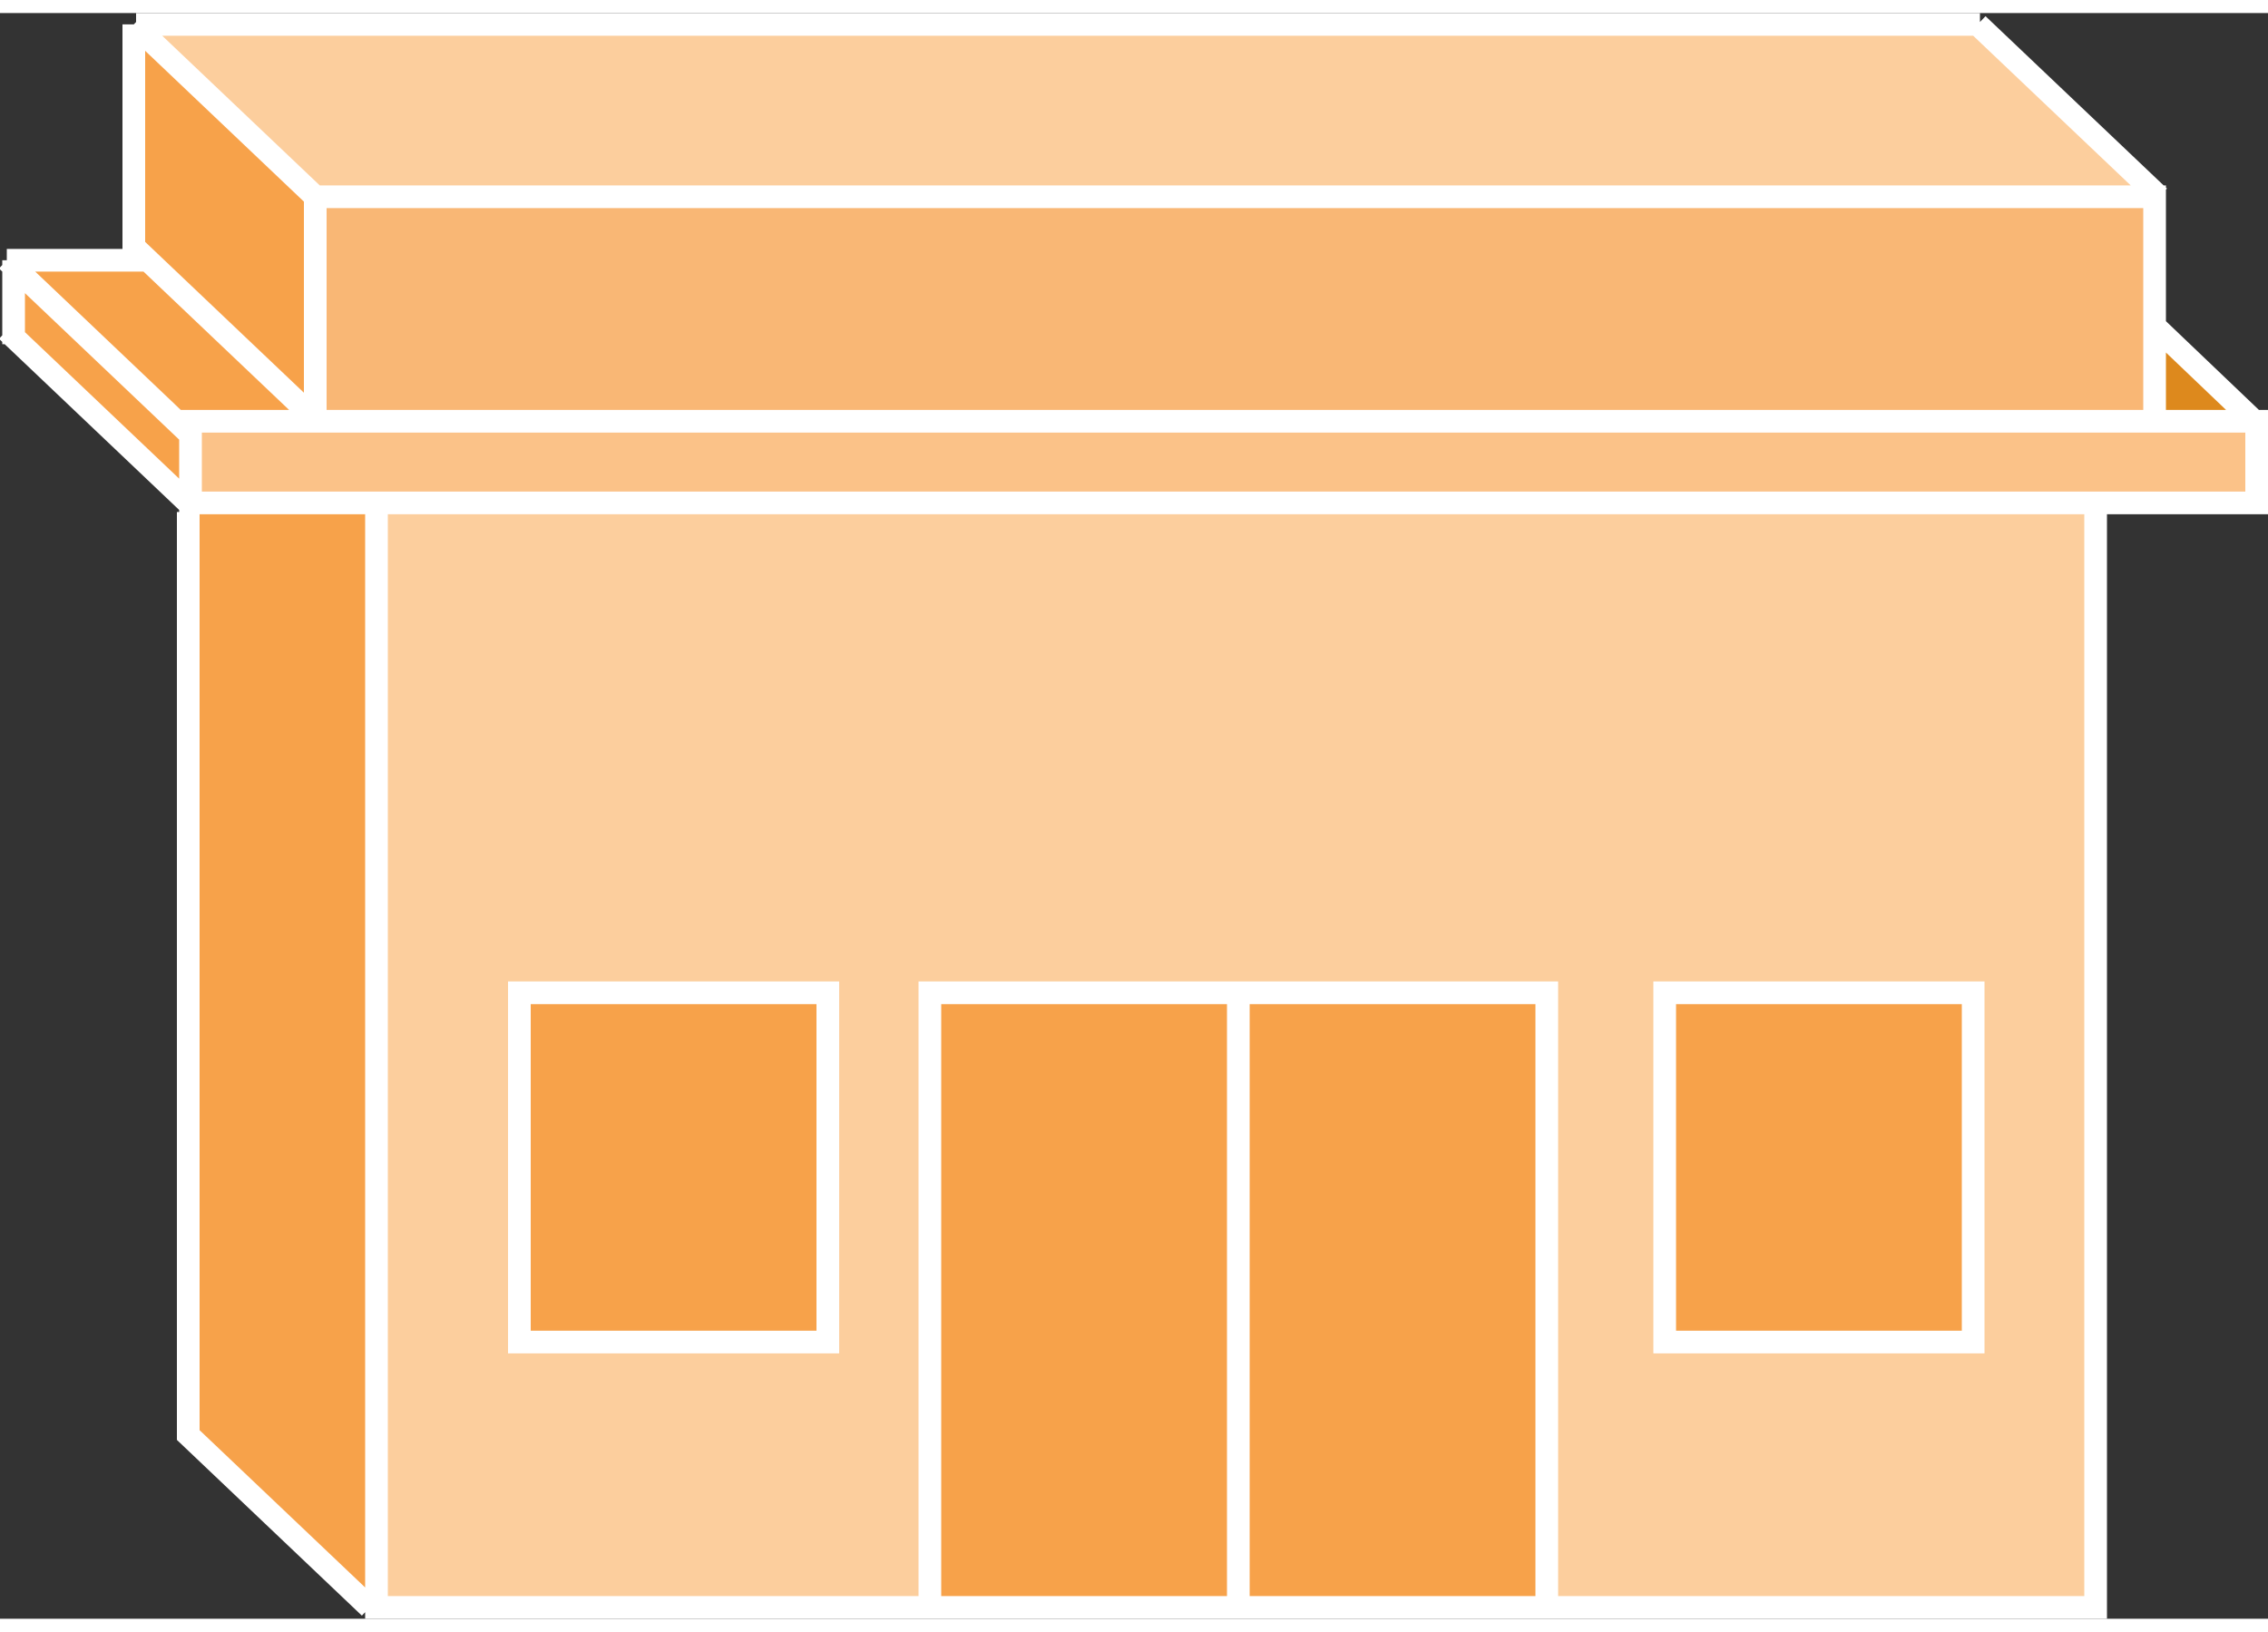 <svg id="Layer_1" xmlns="http://www.w3.org/2000/svg" width="82" height="59" viewBox="-639.6 674.8 100 70.8"><rect x="-639.6" y="674.8" width="100" height="70.8" fill="#333333" stroke="none"/><style>.st0{fill:#DD891D;} .st1{fill:#FCCE9D;} .st2{fill:#F7A24A;} .st3{fill:#FBC288;} .st4{fill:#F9B775;} .st5{fill:none;stroke:#FFFFFF;}</style><path class="st0" d="M-553.4 685.7l7.9 7h5.4l-8-7z"/><path class="st1" d="M-623 696.4h75.8v48.7H-623z"/><path class="st2" d="M-566.2 717.9h13.6v15.5h-13.6zM-616.7 717.9h13.6v15.5h-13.6zM-598.7 718h13.9v27.1h-13.9z"/><path class="st2" d="M-585.1 718h13.9v27.1h-13.9z"/><path class="st3" d="M-631.2 692.7h91.1v3.6h-91.1z"/><path class="st4" d="M-625.7 682.9h81.2v9.9h-81.2z"/><path class="st1" d="M-633.6 675.3l7.9 7.6h81.1l-8-7.6z"/><path class="st2" d="M-633.7 685.7l8 7v-9.8l-7.9-7.6zM-639 689.5l7.8 6.9v-3.7l-7.7-6.9z"/><path class="st2" d="M-639 685.7l7.8 7h5.5l-8-7zM-631.2 696.4v41.1l8.2 7.6v-48.7z"/><path class="st5" d="M-544.6 688.6l4.4 4.2m-99.1-7.1h5.5m-5.2 0v3.7m5.3-14.1v10.9m.1-10.9h81.3m-46.3 69.8h13.6V718h-13.6v27.1zm13.6 0h13.6V718H-585v27.1zm-31.7-11.7h13.6V718h-13.6v15.4zm50.5 0h13.6V718h-13.6v15.4zm-56.8 11.7h75.8v-48.7H-623v48.7zm-8.2-48.7h91.1v-3.6h-91.1v3.6zm86.6-3.6v-9.9h-81.1v9.9m73.3-17.5l8 7.6m-89.3-7.6l8 7.6m-7.9 2.3l8 7.6m-13.7-7.1l8 7.6m-8-4.5l8 7.6m0 .4v40.7l8 7.6"/></svg>